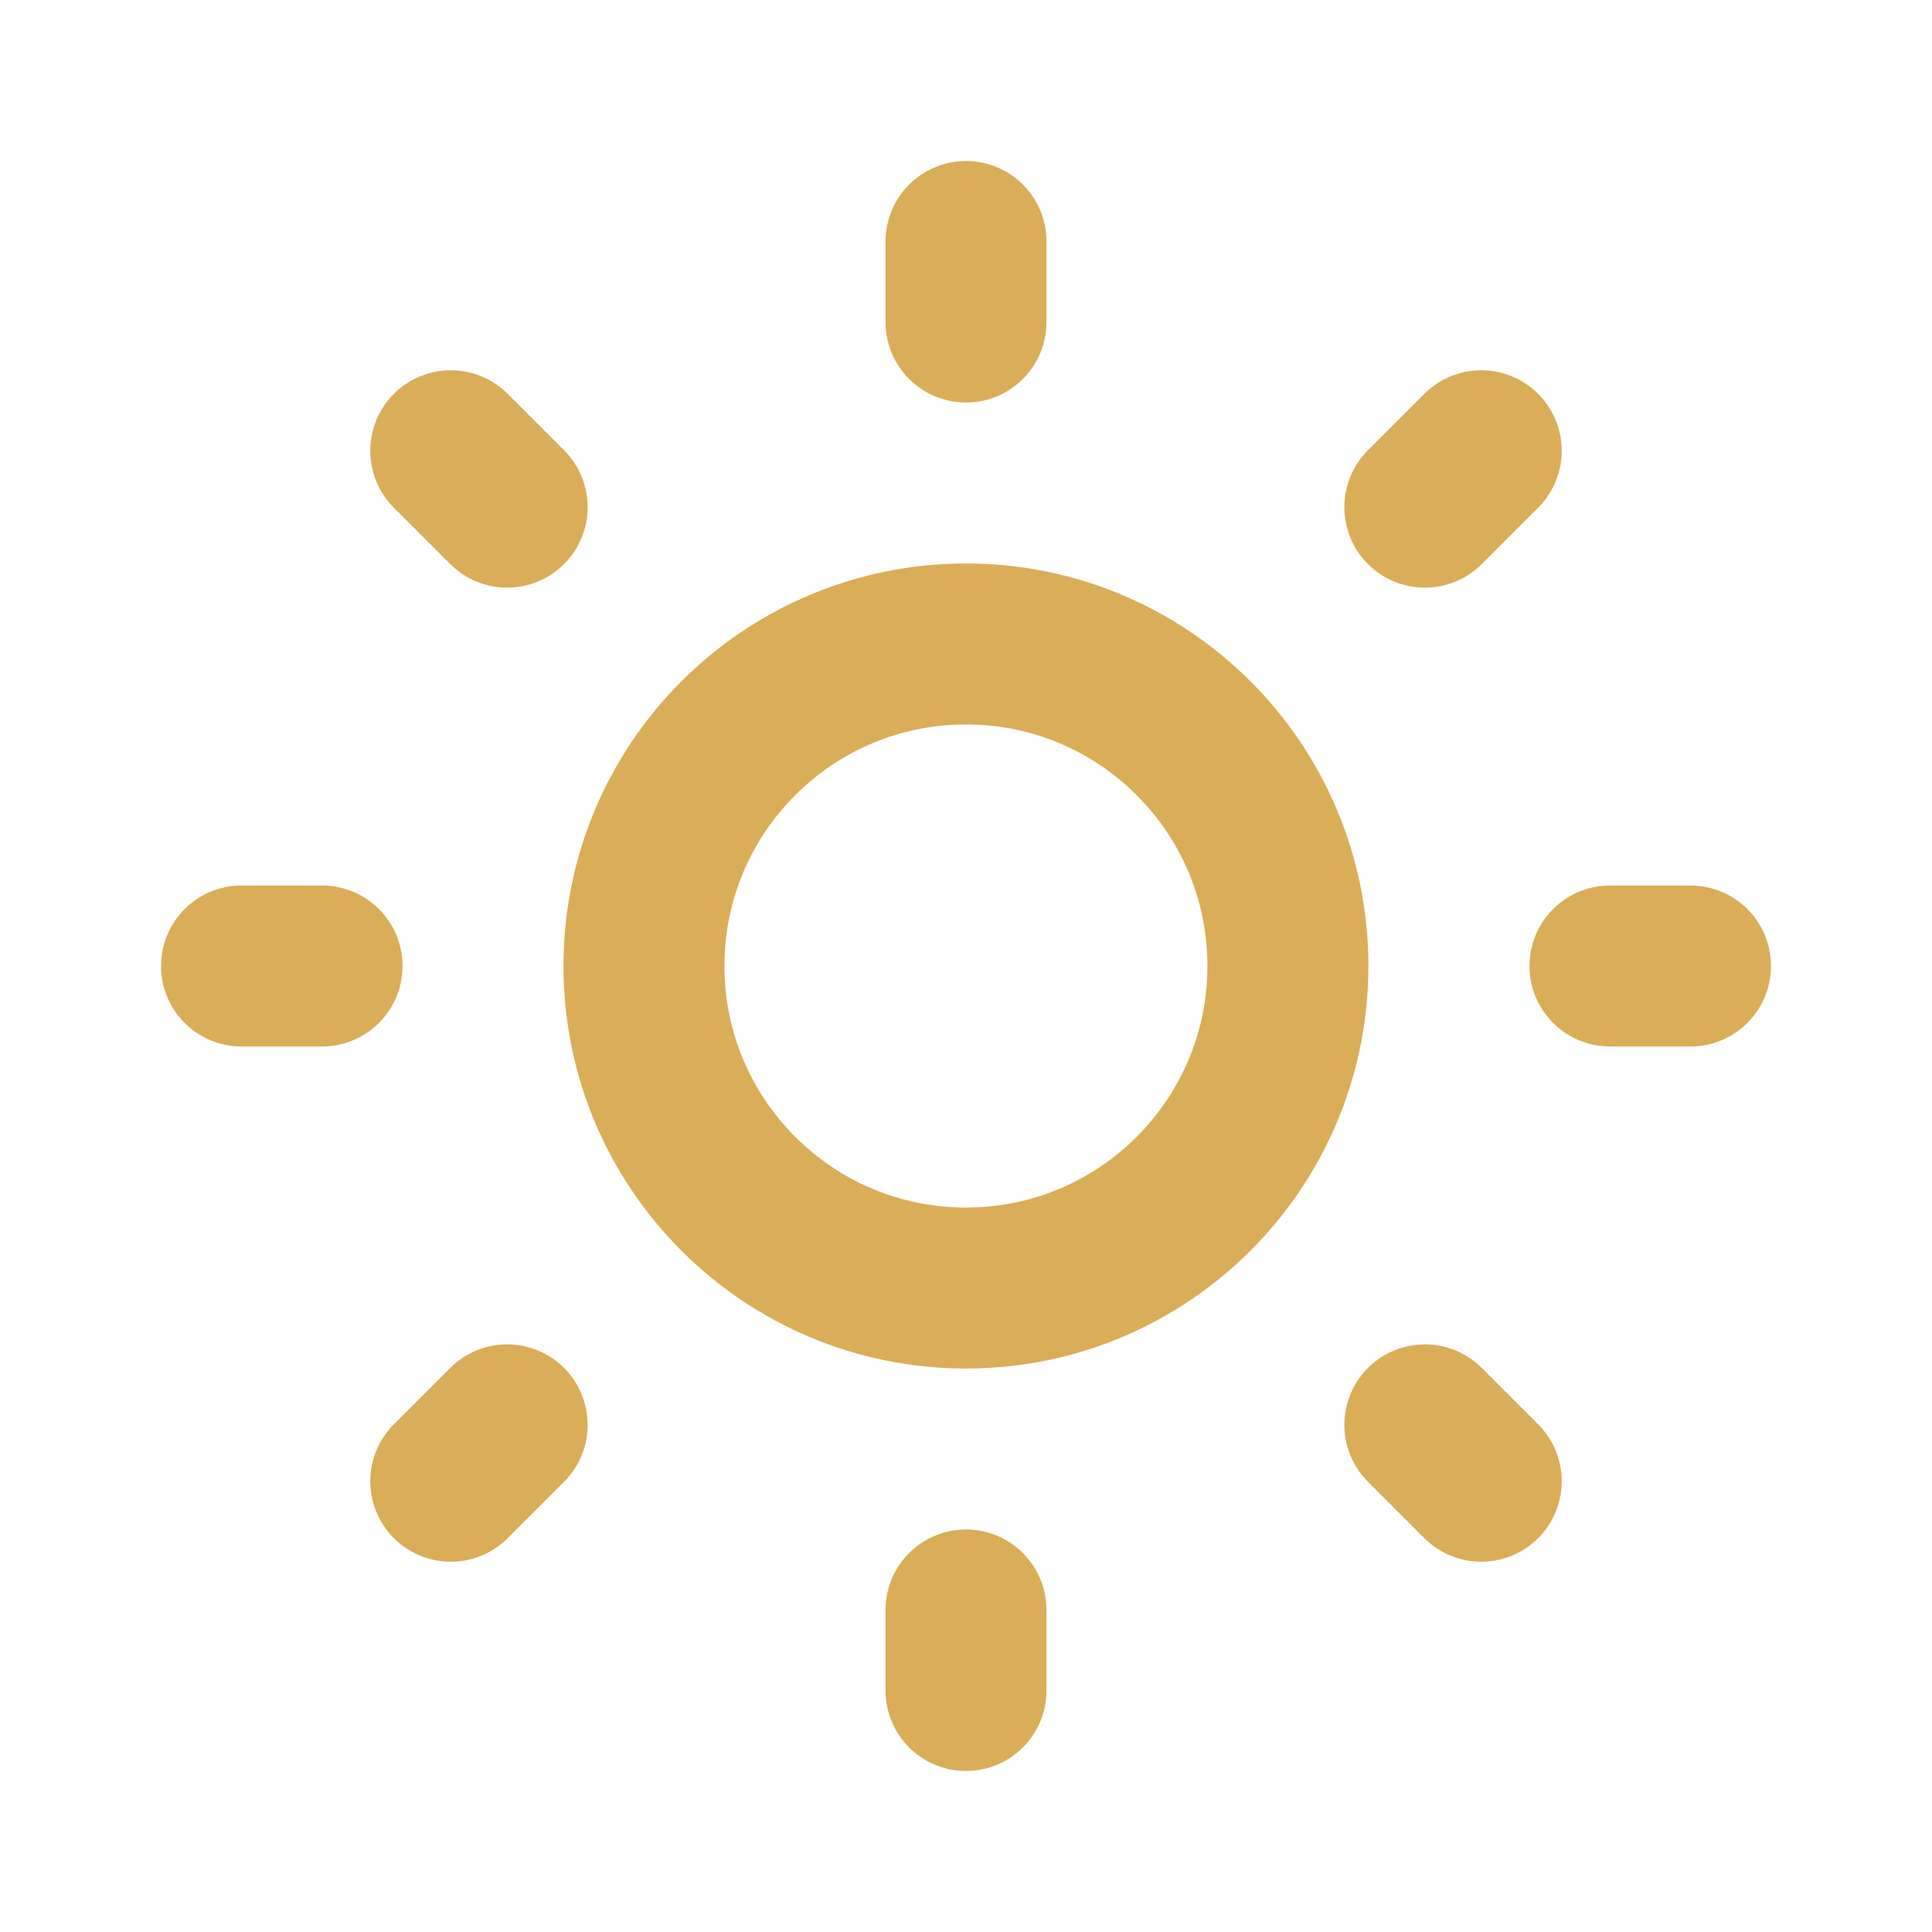 <svg width="16" height="16" viewBox="0 0 16 16" fill="none" xmlns="http://www.w3.org/2000/svg">
<path d="M8 10.667C9.472 10.667 10.666 9.473 10.666 8C10.666 6.527 9.472 5.333 8 5.333C6.527 5.333 5.333 6.527 5.333 8C5.333 9.473 6.527 10.667 8 10.667Z" stroke="#C68200" stroke-opacity="0.65" stroke-width="1.333" stroke-linecap="round" stroke-linejoin="round"/>
<path d="M4.2 11.8L3.733 12.267M2 8H2.667H2ZM8 2V2.667V2ZM13.333 8H14H13.333ZM8 13.333V14V13.333ZM3.733 3.733L4.2 4.2L3.733 3.733ZM12.267 3.733L11.8 4.2L12.267 3.733ZM11.8 11.8L12.267 12.267L11.8 11.8Z" stroke="#C68200" stroke-opacity="0.65" stroke-width="1.333" stroke-linecap="round" stroke-linejoin="round"/>
</svg>
